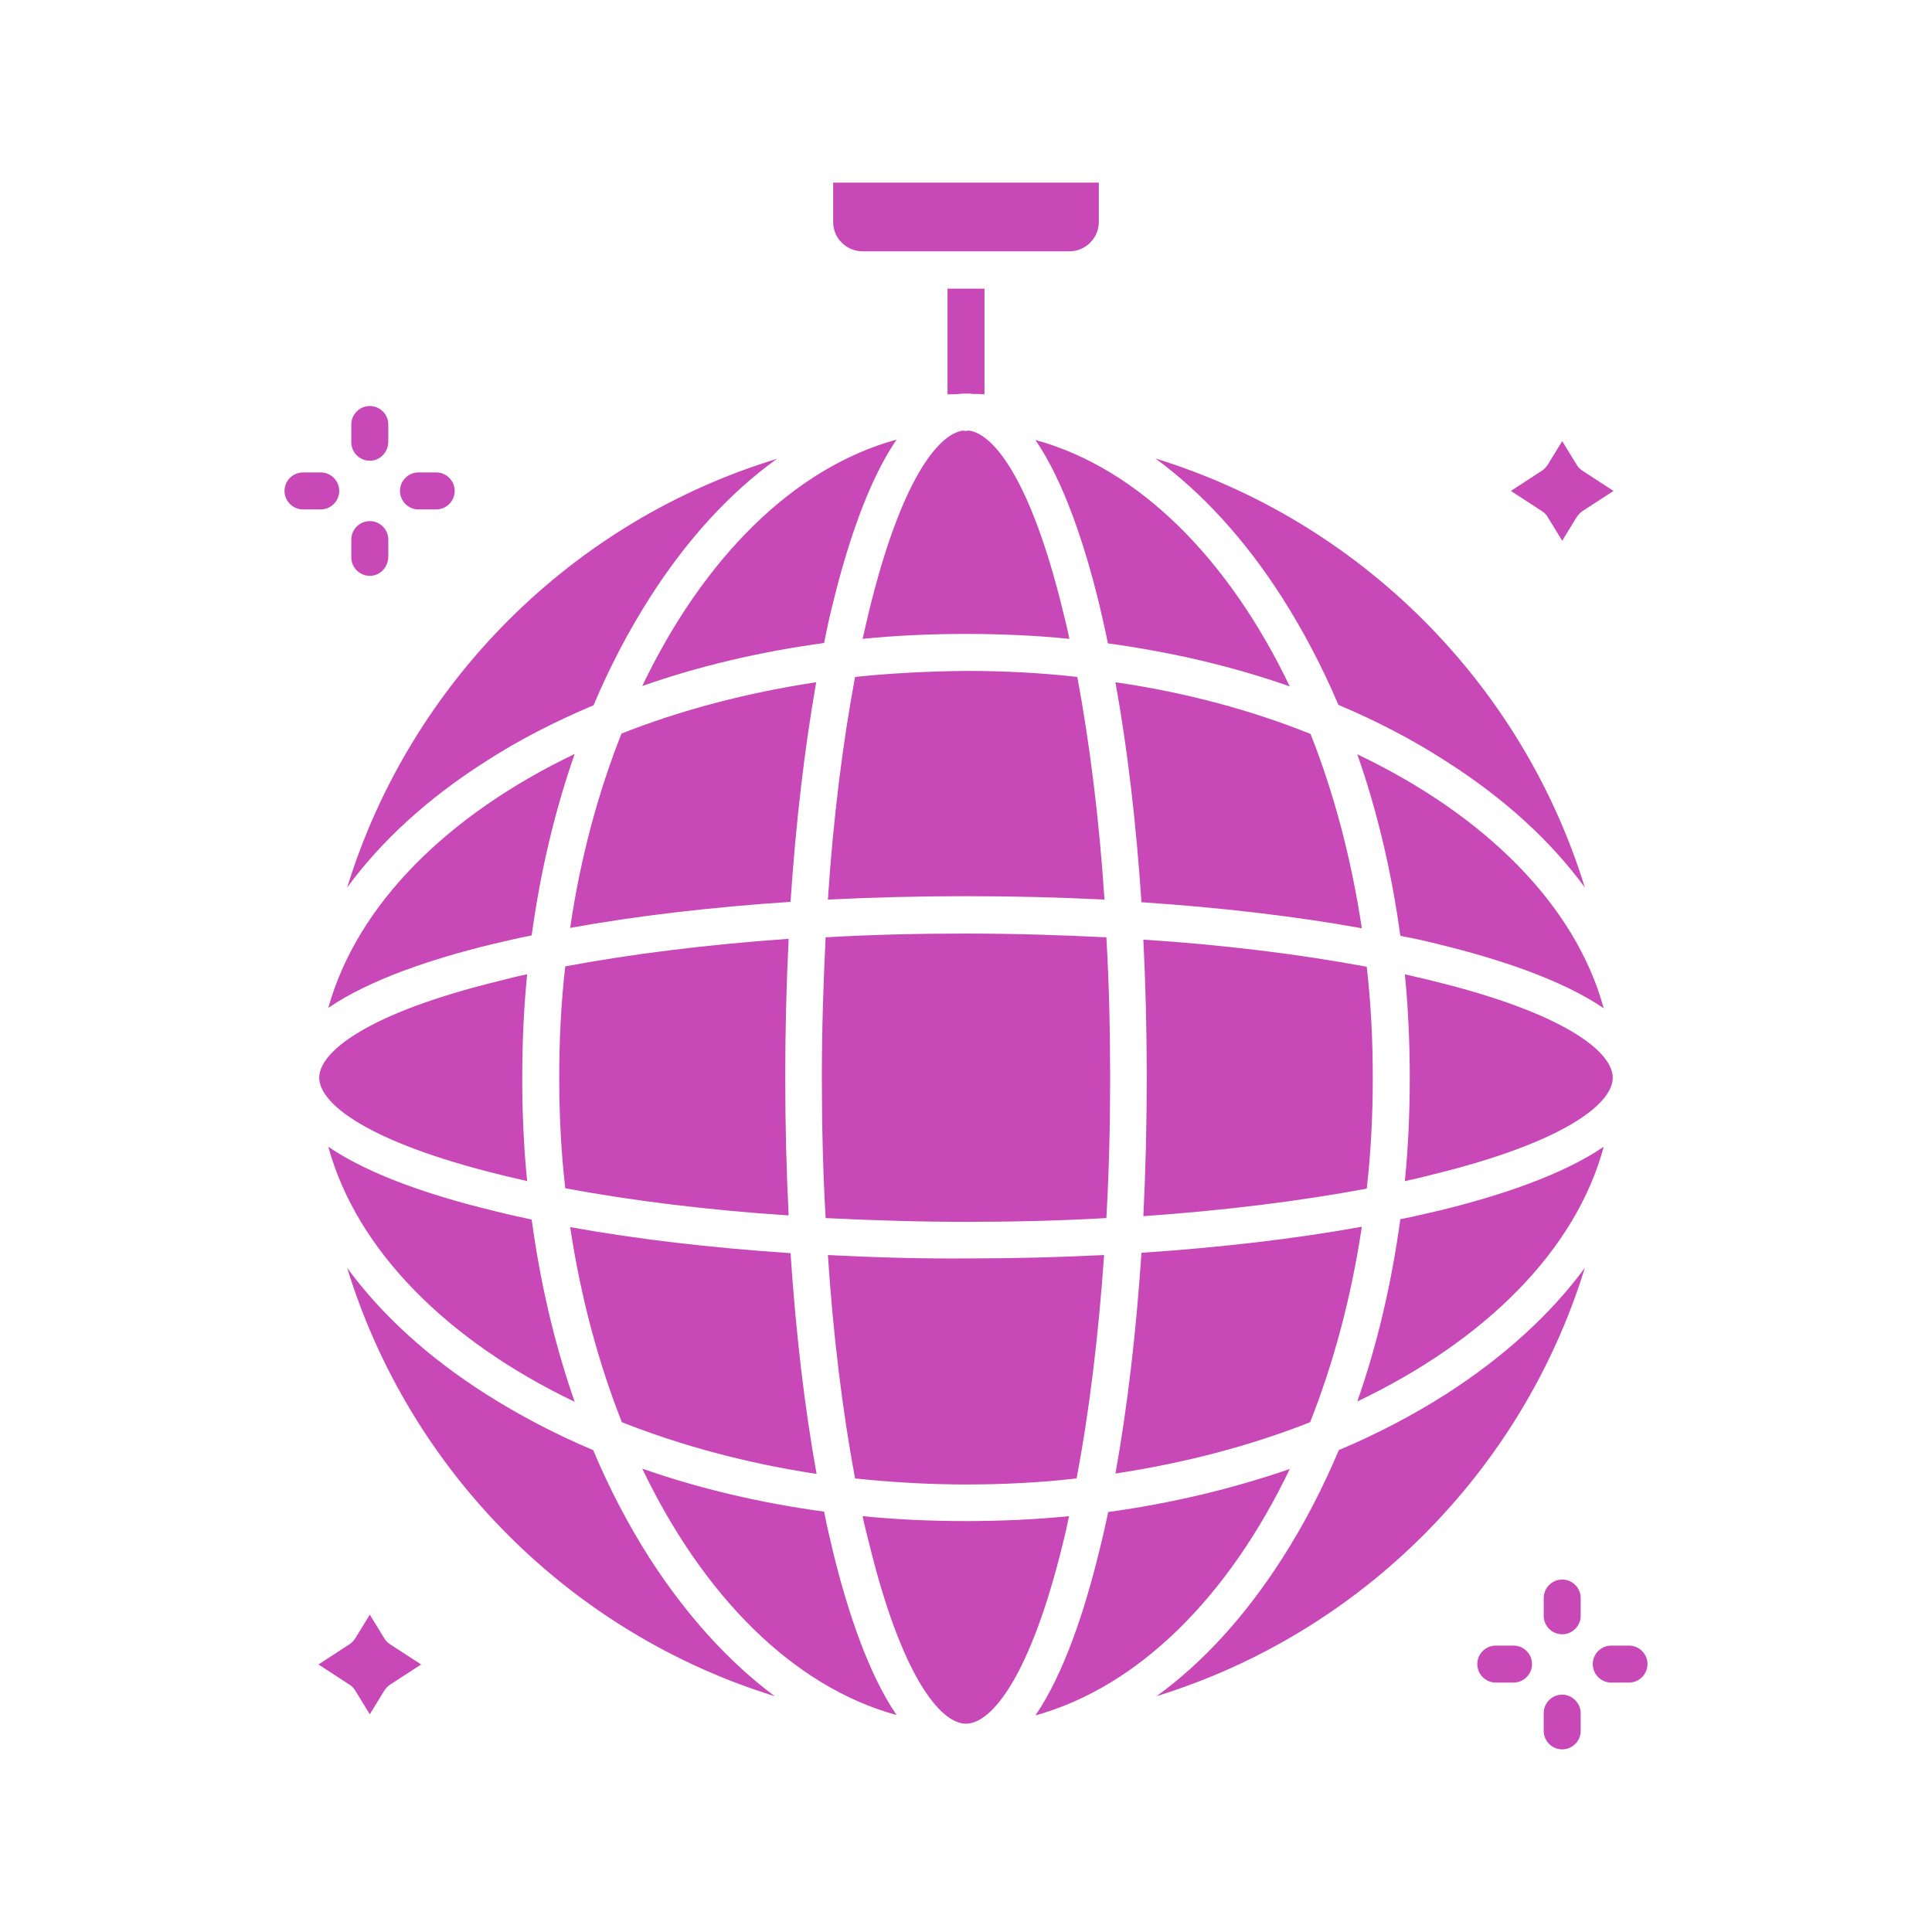 <!-- icon666.com - MILLIONS vector ICONS FREE --><svg id="Layer_1" enable-background="new 0 0 512 512" viewBox="0 0 512 512" xmlns="http://www.w3.org/2000/svg" xmlns:xlink="http://www.w3.org/1999/xlink"><linearGradient id="SVGID_1_" gradientUnits="userSpaceOnUse" x1="256" x2="256" y1="48.4" y2="463.6"><stop offset="0" stop-color="#f704fe"></stop><stop offset="1" stop-color="#24bce3"></stop></linearGradient><path d="m101.8 434.1-3.8-6.2-3.8 6.2c-.4.6-.9 1.2-1.5 1.6l-8.3 5.4 8.3 5.4c.6.4 1.1.9 1.5 1.6l3.8 6.2 3.8-6.2c.4-.6.9-1.2 1.5-1.6l8.3-5.4-8.3-5.4c-.6-.4-1.1-.9-1.5-1.6zm126.8-367.5h27.4 27.4c4.3 0 7.8-3.5 7.8-7.8v-10.4h-70.4v10.5c0 4.2 3.5 7.7 7.8 7.7zm181.6 70.5 3.8 6.2 3.8-6.2c.4-.6.9-1.2 1.5-1.6l8.3-5.4-8.3-5.4c-.6-.4-1.1-.9-1.5-1.6l-3.8-6.2-3.8 6.2c-.4.6-.9 1.2-1.5 1.6l-8.3 5.4 8.3 5.4c.6.4 1.1.9 1.5 1.6zm-70.4 21.3c5.6 8.8 10.6 18.3 14.9 28.4 10.2 4.3 19.8 9.3 28.6 15 15.4 9.8 27.7 21.1 36.7 33.4-16.7-54.2-59.6-97-113.8-113.7 12.3 9 23.7 21.4 33.6 36.9zm42.1 92c15.1 3.7 32 9.2 43.1 16.8-7.5-27.4-31.5-51.2-65.3-67.3 5.3 15.1 9.1 31.2 11.4 48.1 3.7.7 7.3 1.5 10.8 2.4zm-2.4 9.5c-2.3-.6-4.8-1.1-7.2-1.7.9 9 1.3 18.2 1.3 27.5 0 9.2-.4 18.3-1.3 27.3 2.5-.5 4.9-1.1 7.2-1.7 35.3-8.6 47.9-18.9 47.9-25.7s-12.6-17.1-47.9-25.7zm45.5 44c-11.1 7.6-28 13.1-43.1 16.8-3.5.8-7.1 1.7-10.8 2.4-2.3 16.9-6.1 33.2-11.4 48.3 33.8-16.1 57.9-40 65.3-67.5zm-41.7 65.5c-8.8 5.6-18.3 10.6-28.5 14.9-4.3 10.2-9.3 19.8-15 28.7-9.8 15.3-21 27.6-33.3 36.5 54.1-16.7 96.8-59.4 113.5-113.5-9 12.2-21.3 23.5-36.7 33.4zm-41.5 19.9c-15.1 5.2-31.3 9.1-48.1 11.4-.8 3.7-1.6 7.3-2.5 10.8-3.7 15.1-9.2 32-16.8 43.1 27.4-7.6 51.2-31.5 67.4-65.3zm19.1-64.2c-17.7 3.2-37.4 5.5-58.4 6.9-1.4 21-3.7 40.8-6.9 58.5 18.5-2.8 35.9-7.4 51.6-13.6 6.2-15.7 10.9-33.1 13.7-51.8zm1.3-10.1c1.1-9.6 1.6-19.4 1.6-29.4s-.5-19.8-1.6-29.4c-17.7-3.3-37.8-5.8-59.2-7.2.6 11.9.9 24.2.9 36.6 0 12.5-.3 24.7-.9 36.7 21.5-1.5 41.5-4 59.2-7.3zm-66.6-134.2c3.2 17.6 5.5 37.4 6.9 58.3 21 1.4 40.7 3.7 58.4 6.9-2.8-18.5-7.4-35.9-13.6-51.5-15.7-6.3-33.1-11-51.7-13.7zm-21.2-64.2c7.6 11.1 13.1 28 16.8 43.1.8 3.5 1.7 7.1 2.4 10.8 16.9 2.3 33.1 6.1 48.2 11.4-16.2-33.8-40-57.8-67.4-65.3zm-44.1 45.4c-.6 2.4-1.1 4.8-1.7 7.3 9-.9 18.1-1.3 27.4-1.3s18.4.4 27.4 1.3c-.5-2.5-1.1-4.9-1.7-7.3-8.3-34.2-18.2-47.1-25-47.9-.2 0-.5.1-.7.1s-.5 0-.7-.1c-6.8.8-16.7 13.7-25 47.9zm-3.7 17.4c-3.3 17.7-5.8 37.7-7.2 59 11.9-.6 24.2-.9 36.6-.9s24.7.3 36.7.9c-1.4-21.3-3.9-41.3-7.2-59-9.6-1.1-19.4-1.6-29.5-1.6-10 .1-19.9.6-29.4 1.6zm67.6 106.1c0-12.6-.3-25.1-1-37.1-12.1-.6-24.6-1-37.2-1-12.7 0-25.1.3-37.2 1-.6 12.1-1 24.5-1 37.1 0 12.7.3 25.2 1 37.3 12.1.6 24.6 1 37.2 1s25.1-.3 37.2-1c.7-12.1 1-24.6 1-37.3zm-74.8 47.1c1.4 21.4 3.9 41.5 7.2 59.2 9.5 1 19.4 1.6 29.4 1.6s19.8-.5 29.3-1.6c3.4-17.8 5.8-37.8 7.3-59.2-11.9.6-24.2.9-36.6.9-12.5.1-24.7-.3-36.6-.9zm63.9 69.2c-9 .9-18.1 1.3-27.3 1.3s-18.4-.4-27.4-1.3c.5 2.4 1.1 4.8 1.7 7.1 8.6 35.3 18.9 47.9 25.7 47.9s17.1-12.6 25.7-47.9c.6-2.3 1.1-4.6 1.6-7.1zm-64.9-1.2c-16.9-2.3-33.1-6.1-48.2-11.4 16.2 33.8 40 57.8 67.4 65.3-7.6-11.1-13.1-28-16.8-43.1-.8-3.4-1.7-7.1-2.4-10.8zm-2-10c-3.2-17.7-5.5-37.5-6.9-58.5-21-1.4-40.7-3.7-58.4-6.9 2.8 18.6 7.5 36 13.7 51.7 15.7 6.2 33.1 10.9 51.6 13.7zm-66.6-134.5c-1.1 9.6-1.6 19.4-1.6 29.4s.5 19.8 1.6 29.4c17.7 3.3 37.8 5.8 59.2 7.2-.6-11.9-.9-24.2-.9-36.6 0-12.5.3-24.7.9-36.7-21.5 1.5-41.5 4-59.2 7.3zm66.5-75.3c-18.5 2.8-35.9 7.4-51.6 13.6-6.2 15.7-10.9 33-13.6 51.5 17.7-3.2 37.4-5.5 58.4-6.9 1.4-20.9 3.7-40.6 6.8-58.2zm4.5-21.2c3.7-15.1 9.2-32 16.8-43.1-27.4 7.5-51.2 31.5-67.4 65.3 15.1-5.3 31.3-9.1 48.2-11.4.7-3.6 1.5-7.3 2.4-10.8zm-92.1 42.2c8.8-5.7 18.4-10.6 28.6-14.9 4.3-10.2 9.3-19.7 14.9-28.5 9.9-15.5 21.3-27.9 33.7-36.8-54.3 16.5-97.2 59.4-113.9 113.6 9-12.3 21.3-23.6 36.7-33.4zm-41.7 65.3c11.1-7.6 27.9-13.1 43.1-16.8 3.5-.8 7.1-1.7 10.8-2.4 2.3-16.8 6.1-33 11.4-48.1-33.8 16.2-57.7 40-65.3 67.3zm45.5 44.2c2.3.6 4.8 1.1 7.2 1.7-.9-8.9-1.3-18-1.3-27.3s.4-18.5 1.3-27.5c-2.5.5-4.9 1.1-7.2 1.7-35.3 8.6-47.9 18.9-47.9 25.7s12.6 17 47.9 25.7zm19.8 60.2c-5.3-15.1-9.1-31.4-11.4-48.3-3.7-.8-7.3-1.6-10.8-2.5-15.2-3.7-32-9.2-43.1-16.8 7.5 27.4 31.5 51.4 65.3 67.6zm19.9 41.5c-5.7-8.9-10.7-18.5-15-28.7-10.2-4.3-19.7-9.3-28.5-14.9-15.4-9.8-27.7-21.1-36.7-33.4 16.6 54.1 59.3 96.8 113.3 113.5-12.1-9-23.3-21.3-33.1-36.5zm259.5 23.1h-4.7c-2.7 0-4.9 2.2-4.9 4.9s2.2 4.9 4.9 4.9h4.7c2.7 0 4.9-2.2 4.9-4.9s-2.2-4.9-4.9-4.9zm-17.7 13c-2.7 0-4.9 2.2-4.9 4.9v4.7c0 2.7 2.2 4.9 4.9 4.9s4.9-2.2 4.9-4.9v-4.7c0-2.6-2.2-4.9-4.9-4.9zm0-30.5c-2.7 0-4.9 2.2-4.9 4.9v4.7c0 2.7 2.2 4.9 4.9 4.9s4.9-2.2 4.9-4.9v-4.7c0-2.7-2.2-4.9-4.9-4.9zm-12.9 17.5h-4.7c-2.7 0-4.9 2.2-4.9 4.9s2.2 4.9 4.9 4.9h4.7c2.7 0 4.9-2.2 4.9-4.9s-2.2-4.9-4.9-4.9zm-143.3-331.7c1 0 2.1 0 3.1.1v-28h-9.8v28c1 0 2.1 0 3.1-.1.6-.1 1.2-.1 1.8-.1s1.2 0 1.8.1zm-146.9 30.6h4.7c2.7 0 4.9-2.2 4.9-4.9s-2.2-4.9-4.9-4.9h-4.7c-2.7 0-4.9 2.2-4.9 4.9s2.2 4.9 4.9 4.9zm-12.9 17.6c2.7 0 4.8-2.2 4.9-4.9v-4.7c0-2.7-2.2-4.9-4.9-4.9s-4.9 2.2-4.9 4.9v4.7c0 2.7 2.2 4.9 4.9 4.9zm0-30.5c2.7 0 4.8-2.2 4.9-4.9v-4.7c0-2.7-2.2-4.9-4.9-4.9s-4.9 2.2-4.9 4.9v4.7c0 2.7 2.2 4.9 4.9 4.9zm-8.1 8c0-2.7-2.2-4.9-4.9-4.9h-4.7c-2.7 0-4.9 2.2-4.9 4.9s2.2 4.9 4.9 4.9h4.7c2.7 0 4.9-2.2 4.9-4.9z" fill="url(#SVGID_1_)" style="fill: rgb(199, 72, 182);"></path></svg>